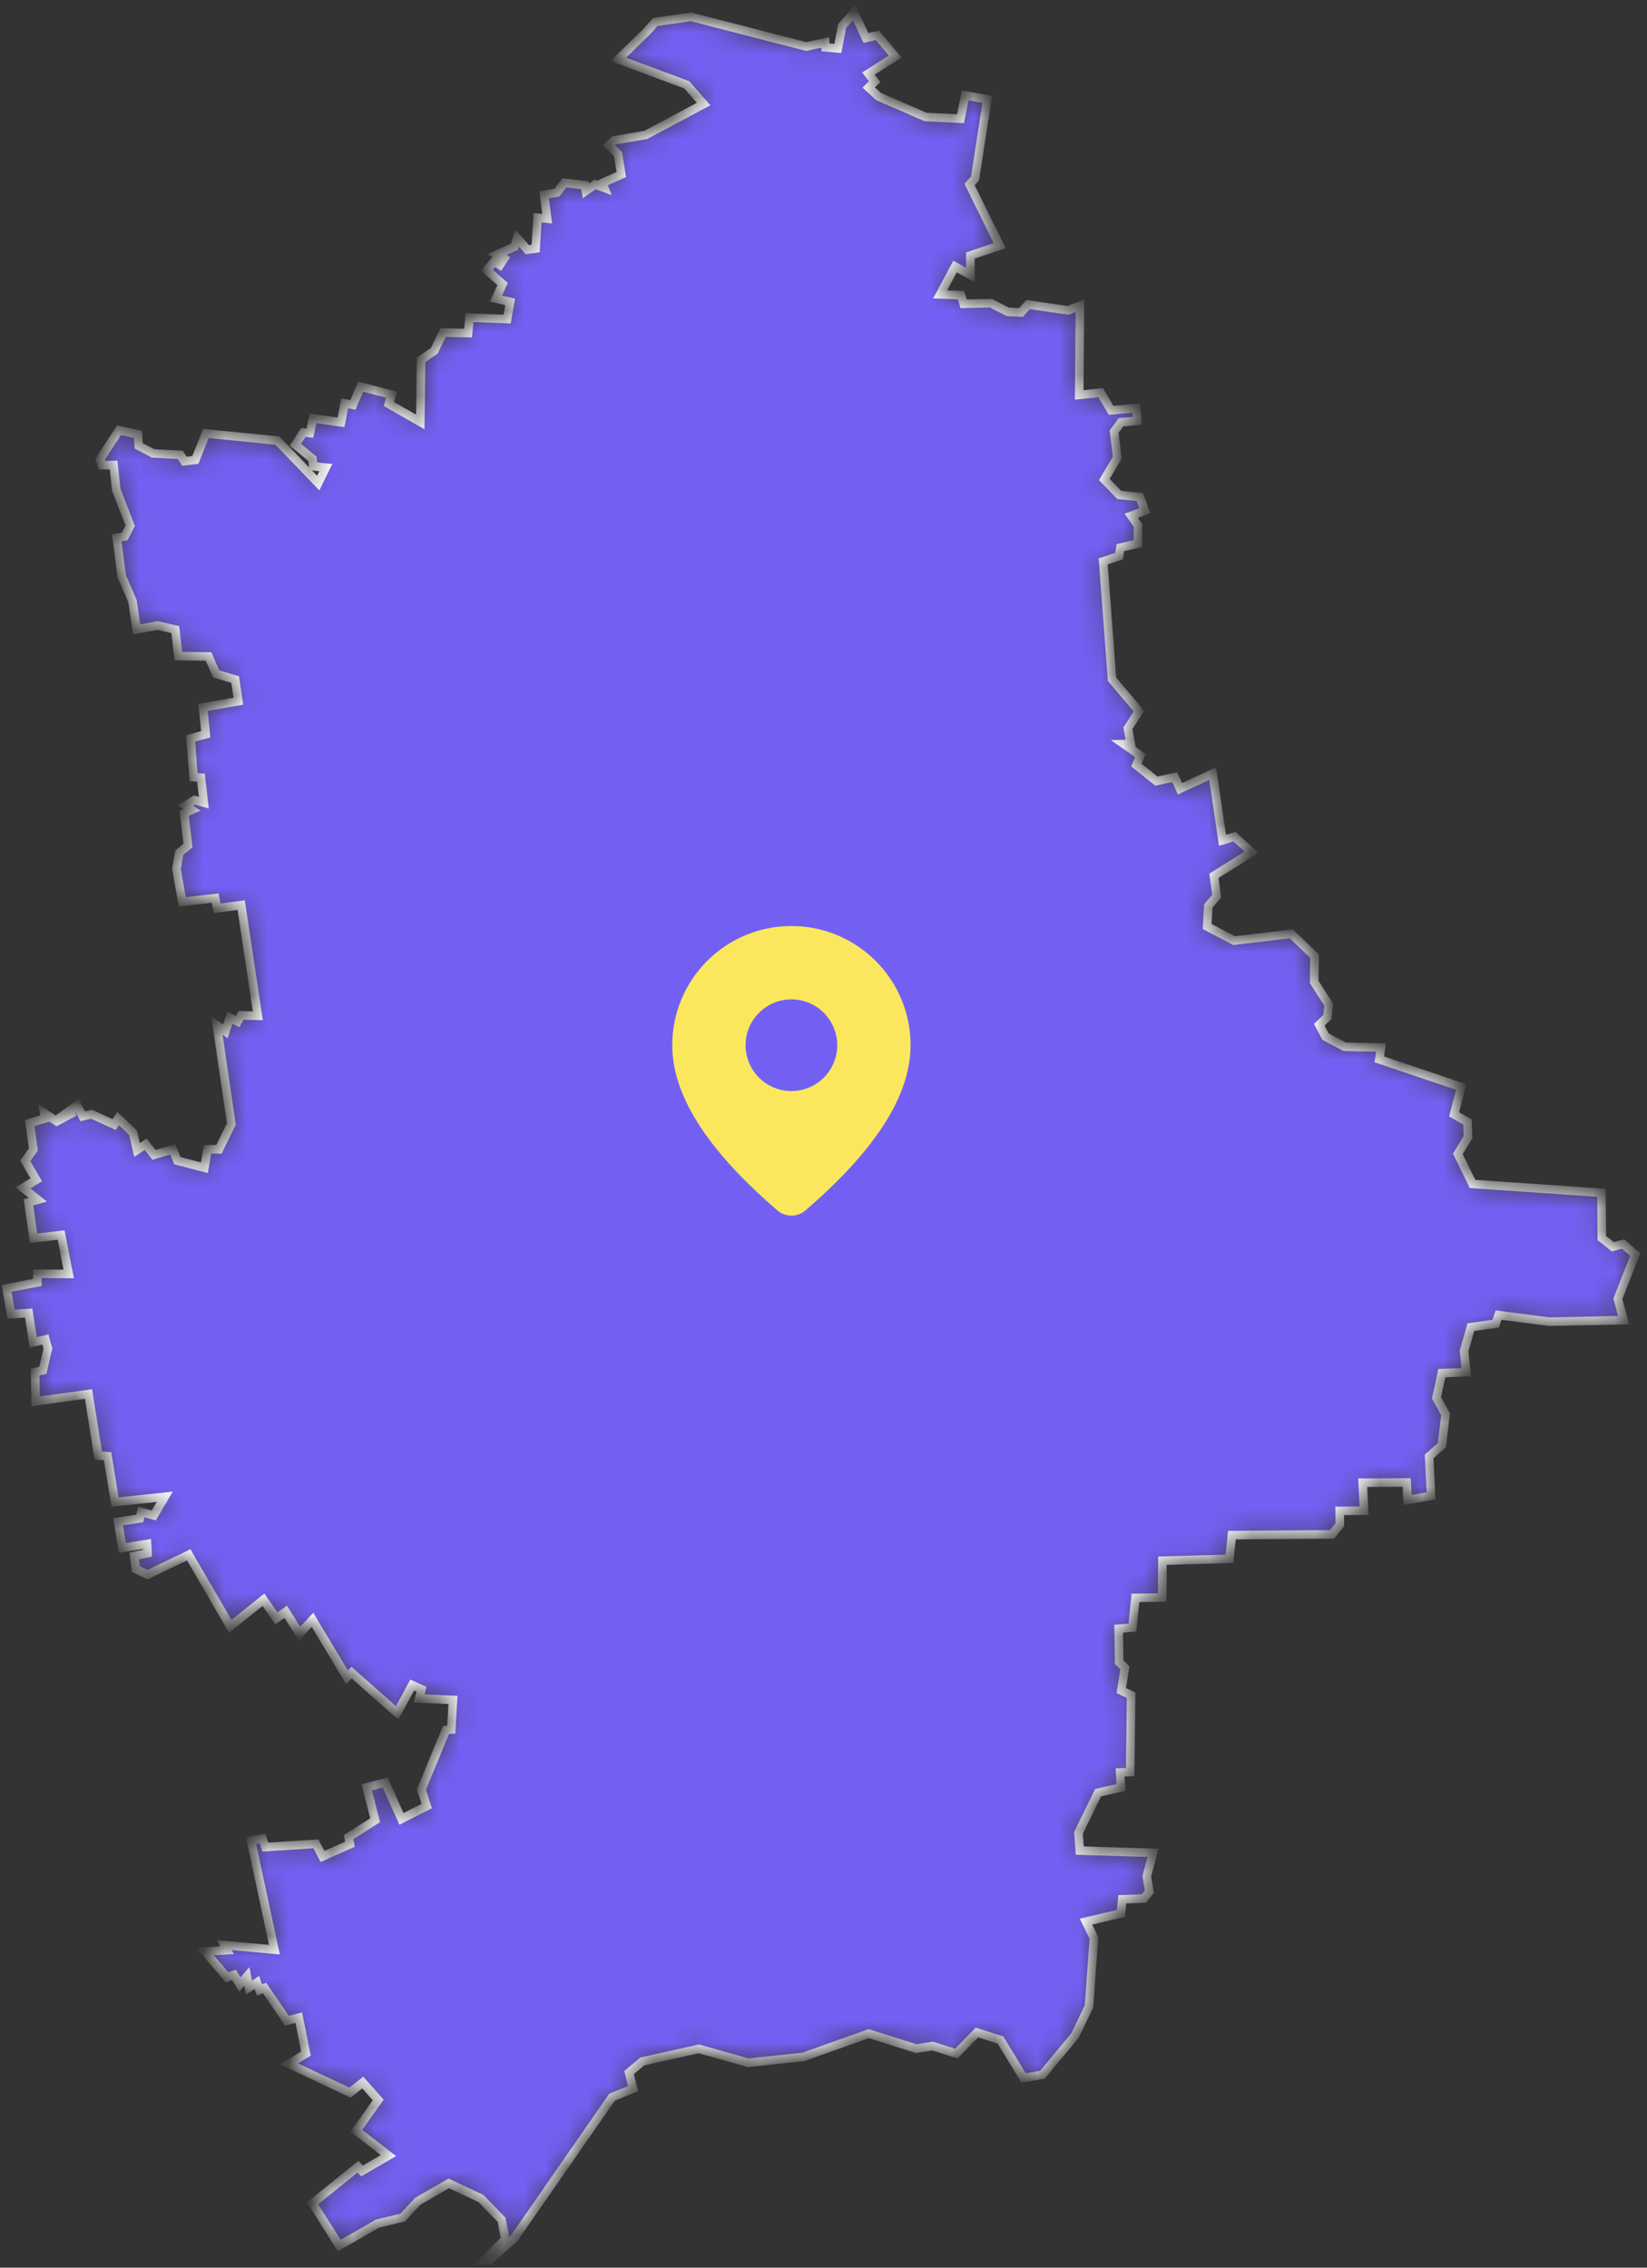 <svg width="77" height="106" viewBox="0 0 77 106" fill="none" xmlns="http://www.w3.org/2000/svg">
<rect x="0" y="0" width="77" height="106" fill="#333333" stroke="none"/>
<mask id="path-1-inside-1_902_2295" fill="white">
<path d="M39.928 0.586L40.484 1.772L41.022 1.657L41.852 2.641L40.598 3.441L40.89 3.818L40.616 4.09L41.075 4.512L43.272 5.469L44.905 5.548L45.125 4.459L46.158 4.644L45.584 8.342L45.328 8.623L46.74 11.486L45.364 11.943L45.372 12.856L44.649 12.461L43.952 13.761L44.931 13.796L45.055 14.2L46.325 14.174L47.12 14.578L47.737 14.604L48.064 14.235L49.934 14.507L50.49 14.297L50.455 18.46L51.461 18.355L51.946 19.18L53.129 19.075L53.173 19.672L52.405 19.742L52.087 20.181L52.237 21.393L51.629 22.412L52.326 23.133L53.296 23.238L53.517 23.87L52.89 24.108L53.208 24.564L53.199 25.407L52.379 25.601L52.317 25.996L51.576 26.242L51.99 31.749L53.252 33.242L52.732 34.041L52.864 34.77L52.546 34.779L53.314 35.315L53.129 35.763L54.064 36.51L54.92 36.325L55.167 36.87L56.694 36.158L57.153 39.276L57.717 39.109L58.511 39.838L56.755 40.936L56.879 41.894L56.491 42.342L56.438 43.308L57.691 43.967L60.373 43.65L61.459 44.696L61.441 45.899L62.12 46.962L62.059 47.533L61.679 47.901L61.971 48.455L62.862 48.929L64.565 48.964L64.485 49.518L68.315 50.809L67.98 52.091L68.606 52.442L68.633 53.145L68.156 53.936L68.844 55.341L74.871 55.754L74.889 57.87L75.401 58.275L75.886 58.151L76.451 58.643L75.639 60.708L75.904 61.709L72.427 61.779L70.062 61.472L69.921 61.876L68.765 62.034L68.447 63.149L68.553 64.142L67.406 64.186L67.159 65.336L67.583 66.109L67.406 67.558L66.815 68.077L66.903 69.921L65.809 70.114L65.765 69.297L63.709 69.306L63.771 70.615L62.632 70.624L62.641 71.265L62.279 71.722L57.594 71.757L57.479 72.864L54.346 72.951L54.338 74.673L53.085 74.69L52.943 76.078L52.299 76.131L52.326 77.694L52.59 77.958L52.423 79.021L52.882 79.24L52.837 82.832L52.37 82.85L52.405 83.553L51.337 83.799L50.42 85.678L50.481 86.504L53.905 86.609L53.614 87.707L53.738 88.427L53.473 88.744L52.467 88.779L52.405 89.438L50.773 89.824L51.143 90.588L50.914 93.785L50.252 95.156L48.734 96.982L47.852 97.132L46.775 95.358L45.672 95.006L44.711 95.99L43.599 95.639L42.84 95.761L40.616 95.059L37.554 96.148L34.977 96.42L32.674 95.77L30.027 96.359L29.41 96.877L29.595 97.632L28.615 98.028L24.036 104.624L22.871 105.66H22.633L23.621 104.668L23.453 103.763L22.491 102.771L20.983 102.059L19.535 102.894L18.821 103.658L17.647 103.939L15.864 104.966L14.611 102.99L16.738 101.277L16.923 101.479L18.159 100.759L16.659 99.6L17.682 98.159L16.959 97.343L16.367 97.817L13.508 96.473L14.303 95.99L13.967 94.312L13.411 94.453L12.37 92.924L12.132 93.021L12.008 92.67L11.638 92.907L11.541 92.389L11.214 92.758L10.941 92.31L10.614 92.424L9.582 91.221L10.614 91.159L10.491 90.922L12.829 91.133L11.735 86.03L12.264 85.942L12.405 86.337L14.77 86.188L15.079 86.776L16.359 86.205L16.297 85.872L17.541 85.081L17.144 83.544L18.009 83.324L18.768 85.02L19.95 84.422L19.703 83.649L20.85 80.865L21.097 80.847L21.177 79.46L19.606 79.389L19.703 78.959L19.271 78.766L18.565 80.066L16.438 78.186L16.218 78.397L14.611 75.718L14.003 76.368L13.358 75.34L12.926 75.648L12.317 74.778L10.764 76.017L8.823 72.679L6.899 73.601L6.352 73.347L6.273 72.732L6.899 72.6L6.873 72.17L5.717 72.354L5.523 71.133L6.537 70.975L6.608 70.677L7.19 70.835L7.702 69.965L5.381 70.211L5.028 68.068L4.596 68.041L4.137 65.161L1.667 65.503L1.64 64.133L2.002 64.054L2.24 63.035L2.125 62.613L1.552 62.745L1.34 61.375L0.519 61.428L0.308 60.224L1.746 59.943V59.539L3.211 59.548L2.858 57.73L1.569 57.879L1.331 56.202L1.764 56.079L1.075 55.525L1.693 55.148L1.181 54.261L1.561 53.733L1.393 52.495L2.108 52.276L2.064 52.03L2.655 52.416L3.475 51.977H3.167L3.599 51.661L3.864 52.179L4.278 52.082L5.337 52.565L5.523 52.284L6.22 52.943L6.405 53.751L6.811 53.488L7.199 53.98L8.073 53.725L8.293 54.252L9.555 54.586L9.705 53.716L10.235 53.725L10.817 52.539L10.138 47.928L10.535 48.209L10.746 47.577L11.108 47.752L11.276 47.462L12.053 47.48L11.276 42.306L10.155 42.456L10.058 41.981L8.523 42.157L8.249 40.611L8.382 39.856L8.788 39.522L8.611 38.011L8.964 37.853L8.673 37.651L9.096 37.397L9.529 37.52L9.396 36.351L9.052 36.325L8.911 34.516L9.617 34.322L9.493 33.066L11.144 32.777L10.994 31.767L10.102 31.494L9.749 30.686L8.338 30.669L8.196 29.43L7.367 29.237L6.387 29.421L6.193 28.095L5.69 26.927L5.461 25.144L5.831 25.074L6.087 24.573L5.434 22.887L5.311 21.736L4.773 21.745L4.676 21.464L5.567 20.111L6.449 20.304L6.484 20.84L7.155 21.192L8.435 21.262L8.62 21.56L9.132 21.499L9.626 20.261L12.97 20.594L14.876 22.579L15.229 21.859L14.647 21.797L14.611 21.446L13.809 20.788L14.179 20.217L14.488 20.243L14.638 19.558L15.944 19.742L16.112 18.855L16.5 18.925L16.862 18.073L18.309 18.451L18.176 18.881L19.65 19.725L19.685 16.817L20.303 16.396L20.718 15.544L21.883 15.57L21.953 14.85L23.709 14.912L23.85 14.112L23.189 13.954L23.497 13.278L22.756 12.628L23.1 12.224L23.365 12.391L23.568 12.083L23.233 11.899L24.053 11.53L24.177 11.126L24.653 11.67L25.041 11.618L25.13 10.177L25.58 10.221L25.439 9.106L26.039 9L26.383 8.544L27.345 8.658L27.389 8.921L27.821 8.623L28.253 8.781L28.165 8.552L29.048 8.157L28.889 7.2L28.474 6.796L28.721 6.559L30.195 6.304L32.895 4.863L32.11 3.967L28.907 2.773L30.239 1.473L30.636 1.025L32.313 0.788L37.695 2.176L38.578 1.982L38.595 2.211L39.169 2.264L39.372 1.21L39.928 0.586Z"/>
</mask>
<path d="M39.928 0.586L40.484 1.772L41.022 1.657L41.852 2.641L40.598 3.441L40.89 3.818L40.616 4.09L41.075 4.512L43.272 5.469L44.905 5.548L45.125 4.459L46.158 4.644L45.584 8.342L45.328 8.623L46.74 11.486L45.364 11.943L45.372 12.856L44.649 12.461L43.952 13.761L44.931 13.796L45.055 14.2L46.325 14.174L47.12 14.578L47.737 14.604L48.064 14.235L49.934 14.507L50.49 14.297L50.455 18.46L51.461 18.355L51.946 19.18L53.129 19.075L53.173 19.672L52.405 19.742L52.087 20.181L52.237 21.393L51.629 22.412L52.326 23.133L53.296 23.238L53.517 23.87L52.89 24.108L53.208 24.564L53.199 25.407L52.379 25.601L52.317 25.996L51.576 26.242L51.99 31.749L53.252 33.242L52.732 34.041L52.864 34.77L52.546 34.779L53.314 35.315L53.129 35.763L54.064 36.51L54.92 36.325L55.167 36.87L56.694 36.158L57.153 39.276L57.717 39.109L58.511 39.838L56.755 40.936L56.879 41.894L56.491 42.342L56.438 43.308L57.691 43.967L60.373 43.65L61.459 44.696L61.441 45.899L62.12 46.962L62.059 47.533L61.679 47.901L61.971 48.455L62.862 48.929L64.565 48.964L64.485 49.518L68.315 50.809L67.98 52.091L68.606 52.442L68.633 53.145L68.156 53.936L68.844 55.341L74.871 55.754L74.889 57.87L75.401 58.275L75.886 58.151L76.451 58.643L75.639 60.708L75.904 61.709L72.427 61.779L70.062 61.472L69.921 61.876L68.765 62.034L68.447 63.149L68.553 64.142L67.406 64.186L67.159 65.336L67.583 66.109L67.406 67.558L66.815 68.077L66.903 69.921L65.809 70.114L65.765 69.297L63.709 69.306L63.771 70.615L62.632 70.624L62.641 71.265L62.279 71.722L57.594 71.757L57.479 72.864L54.346 72.951L54.338 74.673L53.085 74.69L52.943 76.078L52.299 76.131L52.326 77.694L52.59 77.958L52.423 79.021L52.882 79.24L52.837 82.832L52.37 82.85L52.405 83.553L51.337 83.799L50.42 85.678L50.481 86.504L53.905 86.609L53.614 87.707L53.738 88.427L53.473 88.744L52.467 88.779L52.405 89.438L50.773 89.824L51.143 90.588L50.914 93.785L50.252 95.156L48.734 96.982L47.852 97.132L46.775 95.358L45.672 95.006L44.711 95.99L43.599 95.639L42.84 95.761L40.616 95.059L37.554 96.148L34.977 96.42L32.674 95.77L30.027 96.359L29.41 96.877L29.595 97.632L28.615 98.028L24.036 104.624L22.871 105.66H22.633L23.621 104.668L23.453 103.763L22.491 102.771L20.983 102.059L19.535 102.894L18.821 103.658L17.647 103.939L15.864 104.966L14.611 102.99L16.738 101.277L16.923 101.479L18.159 100.759L16.659 99.6L17.682 98.159L16.959 97.343L16.367 97.817L13.508 96.473L14.303 95.99L13.967 94.312L13.411 94.453L12.37 92.924L12.132 93.021L12.008 92.67L11.638 92.907L11.541 92.389L11.214 92.758L10.941 92.31L10.614 92.424L9.582 91.221L10.614 91.159L10.491 90.922L12.829 91.133L11.735 86.03L12.264 85.942L12.405 86.337L14.77 86.188L15.079 86.776L16.359 86.205L16.297 85.872L17.541 85.081L17.144 83.544L18.009 83.324L18.768 85.02L19.95 84.422L19.703 83.649L20.85 80.865L21.097 80.847L21.177 79.46L19.606 79.389L19.703 78.959L19.271 78.766L18.565 80.066L16.438 78.186L16.218 78.397L14.611 75.718L14.003 76.368L13.358 75.34L12.926 75.648L12.317 74.778L10.764 76.017L8.823 72.679L6.899 73.601L6.352 73.347L6.273 72.732L6.899 72.6L6.873 72.17L5.717 72.354L5.523 71.133L6.537 70.975L6.608 70.677L7.19 70.835L7.702 69.965L5.381 70.211L5.028 68.068L4.596 68.041L4.137 65.161L1.667 65.503L1.64 64.133L2.002 64.054L2.24 63.035L2.125 62.613L1.552 62.745L1.34 61.375L0.519 61.428L0.308 60.224L1.746 59.943V59.539L3.211 59.548L2.858 57.73L1.569 57.879L1.331 56.202L1.764 56.079L1.075 55.525L1.693 55.148L1.181 54.261L1.561 53.733L1.393 52.495L2.108 52.276L2.064 52.03L2.655 52.416L3.475 51.977H3.167L3.599 51.661L3.864 52.179L4.278 52.082L5.337 52.565L5.523 52.284L6.22 52.943L6.405 53.751L6.811 53.488L7.199 53.98L8.073 53.725L8.293 54.252L9.555 54.586L9.705 53.716L10.235 53.725L10.817 52.539L10.138 47.928L10.535 48.209L10.746 47.577L11.108 47.752L11.276 47.462L12.053 47.48L11.276 42.306L10.155 42.456L10.058 41.981L8.523 42.157L8.249 40.611L8.382 39.856L8.788 39.522L8.611 38.011L8.964 37.853L8.673 37.651L9.096 37.397L9.529 37.52L9.396 36.351L9.052 36.325L8.911 34.516L9.617 34.322L9.493 33.066L11.144 32.777L10.994 31.767L10.102 31.494L9.749 30.686L8.338 30.669L8.196 29.43L7.367 29.237L6.387 29.421L6.193 28.095L5.69 26.927L5.461 25.144L5.831 25.074L6.087 24.573L5.434 22.887L5.311 21.736L4.773 21.745L4.676 21.464L5.567 20.111L6.449 20.304L6.484 20.84L7.155 21.192L8.435 21.262L8.62 21.56L9.132 21.499L9.626 20.261L12.97 20.594L14.876 22.579L15.229 21.859L14.647 21.797L14.611 21.446L13.809 20.788L14.179 20.217L14.488 20.243L14.638 19.558L15.944 19.742L16.112 18.855L16.5 18.925L16.862 18.073L18.309 18.451L18.176 18.881L19.65 19.725L19.685 16.817L20.303 16.396L20.718 15.544L21.883 15.57L21.953 14.85L23.709 14.912L23.85 14.112L23.189 13.954L23.497 13.278L22.756 12.628L23.1 12.224L23.365 12.391L23.568 12.083L23.233 11.899L24.053 11.53L24.177 11.126L24.653 11.67L25.041 11.618L25.13 10.177L25.58 10.221L25.439 9.106L26.039 9L26.383 8.544L27.345 8.658L27.389 8.921L27.821 8.623L28.253 8.781L28.165 8.552L29.048 8.157L28.889 7.2L28.474 6.796L28.721 6.559L30.195 6.304L32.895 4.863L32.11 3.967L28.907 2.773L30.239 1.473L30.636 1.025L32.313 0.788L37.695 2.176L38.578 1.982L38.595 2.211L39.169 2.264L39.372 1.21L39.928 0.586Z" fill="#7360F2" stroke="white" stroke-width="0.4" mask="url(#path-1-inside-1_902_2295)"/>
<path d="M37 43.286C40.077 43.286 42.571 45.78 42.571 48.857C42.571 51.212 40.917 53.777 37.651 56.582C37.47 56.738 37.238 56.823 36.999 56.823C36.76 56.823 36.528 56.737 36.347 56.581L36.131 56.393C33.01 53.662 31.429 51.159 31.429 48.857C31.429 45.78 33.923 43.286 37 43.286ZM37 46.714C36.432 46.714 35.887 46.94 35.485 47.342C35.083 47.744 34.857 48.289 34.857 48.857C34.857 49.425 35.083 49.971 35.485 50.372C35.887 50.774 36.432 51 37 51C37.568 51 38.113 50.774 38.515 50.372C38.917 49.971 39.143 49.425 39.143 48.857C39.143 48.289 38.917 47.744 38.515 47.342C38.113 46.94 37.568 46.714 37 46.714Z" fill="#FBE75E"/>
</svg>
